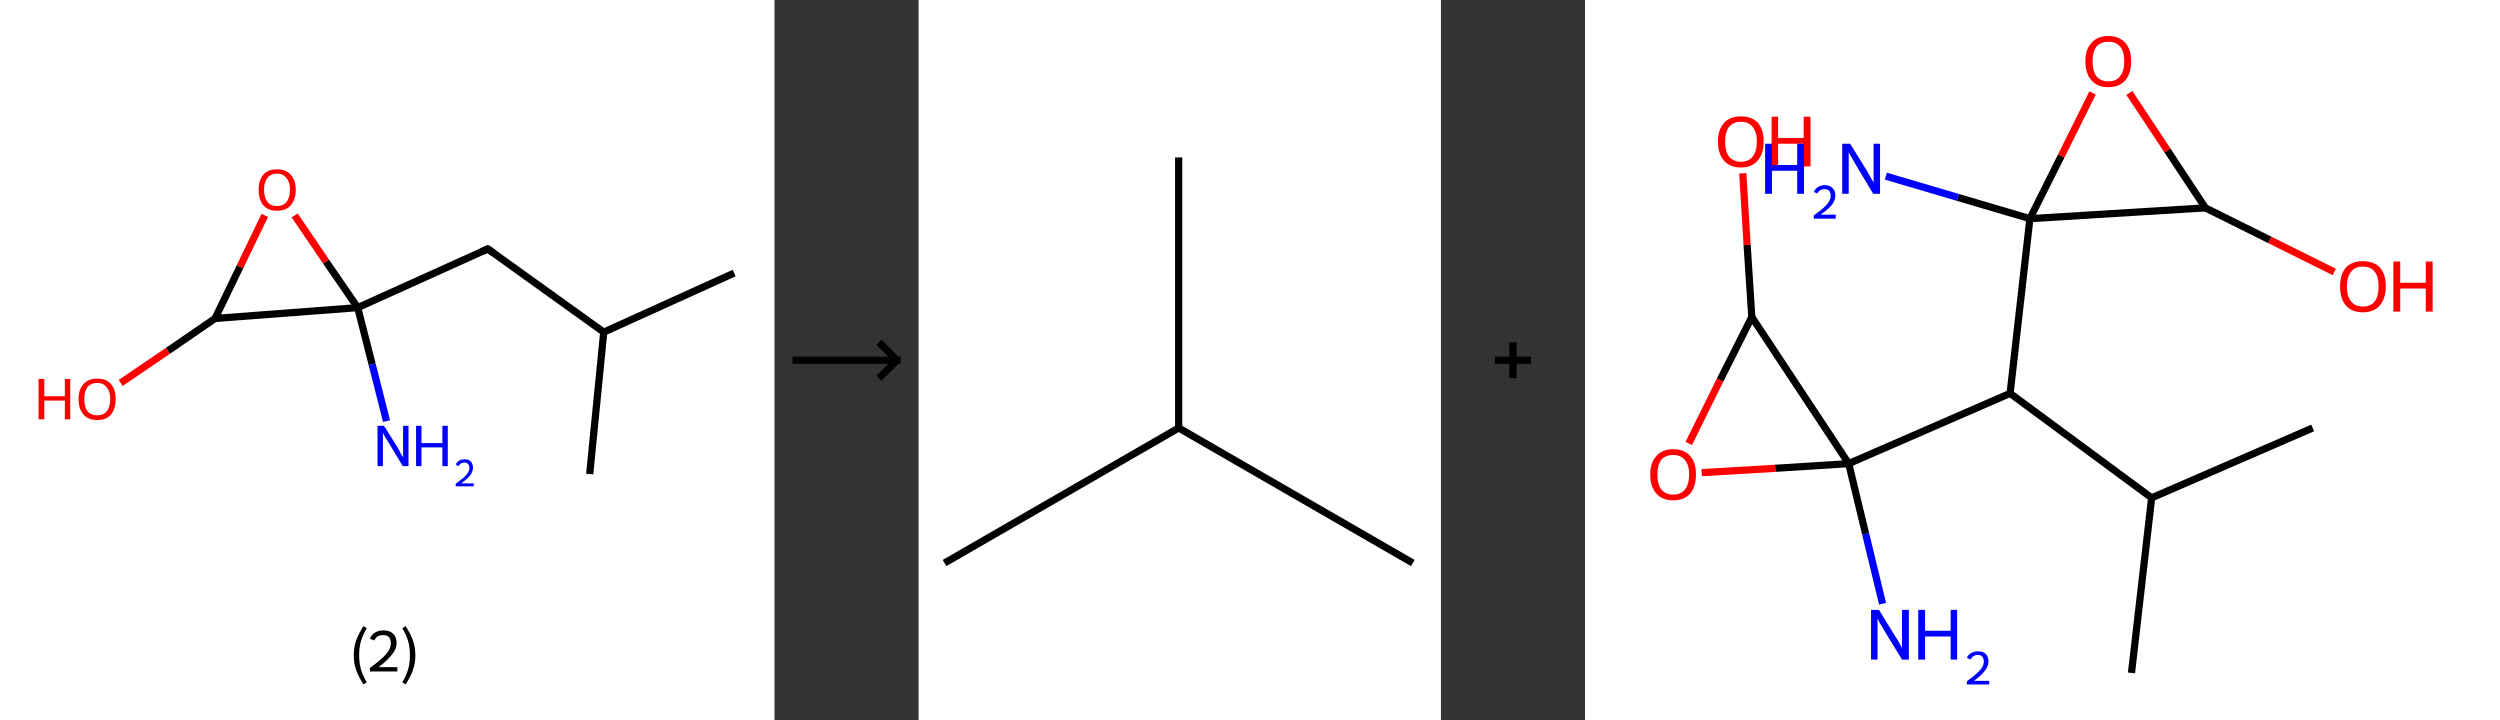 <?xml version='1.0' encoding='ASCII' standalone='yes'?>
<svg xmlns="http://www.w3.org/2000/svg" xmlns:xlink="http://www.w3.org/1999/xlink" version="1.1" width="694.0px" viewBox="0 0 694.0 200.0" height="200.0px">
  <rect x="0" y="0" width="694.0" height="200.0" fill="#333333" stroke="none"/>
  <g>
    <g transform="translate(0, 0) scale(1 1) "><!-- END OF HEADER -->
<rect style="opacity:1.0;fill:#FFFFFF;stroke:none" width="215.0" height="200.0" x="0.0" y="0.0"> </rect>
<path class="bond-0 atom-0 atom-1" d="M 203.8,75.8 L 167.6,92.2" style="fill:none;fill-rule:evenodd;stroke:#000000;stroke-width:2.0px;stroke-linecap:butt;stroke-linejoin:miter;stroke-opacity:1"/>
<path class="bond-1 atom-1 atom-2" d="M 167.6,92.2 L 163.7,131.6" style="fill:none;fill-rule:evenodd;stroke:#000000;stroke-width:2.0px;stroke-linecap:butt;stroke-linejoin:miter;stroke-opacity:1"/>
<path class="bond-2 atom-1 atom-3" d="M 167.6,92.2 L 135.4,69.1" style="fill:none;fill-rule:evenodd;stroke:#000000;stroke-width:2.0px;stroke-linecap:butt;stroke-linejoin:miter;stroke-opacity:1"/>
<path class="bond-3 atom-3 atom-4" d="M 135.4,69.1 L 99.3,85.4" style="fill:none;fill-rule:evenodd;stroke:#000000;stroke-width:2.0px;stroke-linecap:butt;stroke-linejoin:miter;stroke-opacity:1"/>
<path class="bond-4 atom-4 atom-5" d="M 99.3,85.4 L 103.3,101.1" style="fill:none;fill-rule:evenodd;stroke:#000000;stroke-width:2.0px;stroke-linecap:butt;stroke-linejoin:miter;stroke-opacity:1"/>
<path class="bond-4 atom-4 atom-5" d="M 103.3,101.1 L 107.3,116.9" style="fill:none;fill-rule:evenodd;stroke:#0000FF;stroke-width:2.0px;stroke-linecap:butt;stroke-linejoin:miter;stroke-opacity:1"/>
<path class="bond-5 atom-4 atom-6" d="M 99.3,85.4 L 90.5,72.6" style="fill:none;fill-rule:evenodd;stroke:#000000;stroke-width:2.0px;stroke-linecap:butt;stroke-linejoin:miter;stroke-opacity:1"/>
<path class="bond-5 atom-4 atom-6" d="M 90.5,72.6 L 81.8,59.8" style="fill:none;fill-rule:evenodd;stroke:#FF0000;stroke-width:2.0px;stroke-linecap:butt;stroke-linejoin:miter;stroke-opacity:1"/>
<path class="bond-6 atom-6 atom-7" d="M 73.5,59.8 L 66.6,74.1" style="fill:none;fill-rule:evenodd;stroke:#FF0000;stroke-width:2.0px;stroke-linecap:butt;stroke-linejoin:miter;stroke-opacity:1"/>
<path class="bond-6 atom-6 atom-7" d="M 66.6,74.1 L 59.7,88.4" style="fill:none;fill-rule:evenodd;stroke:#000000;stroke-width:2.0px;stroke-linecap:butt;stroke-linejoin:miter;stroke-opacity:1"/>
<path class="bond-7 atom-7 atom-8" d="M 59.7,88.4 L 46.6,97.4" style="fill:none;fill-rule:evenodd;stroke:#000000;stroke-width:2.0px;stroke-linecap:butt;stroke-linejoin:miter;stroke-opacity:1"/>
<path class="bond-7 atom-7 atom-8" d="M 46.6,97.4 L 33.5,106.3" style="fill:none;fill-rule:evenodd;stroke:#FF0000;stroke-width:2.0px;stroke-linecap:butt;stroke-linejoin:miter;stroke-opacity:1"/>
<path class="bond-8 atom-7 atom-4" d="M 59.7,88.4 L 99.3,85.4" style="fill:none;fill-rule:evenodd;stroke:#000000;stroke-width:2.0px;stroke-linecap:butt;stroke-linejoin:miter;stroke-opacity:1"/>
<path d="M 137.0,70.2 L 135.4,69.1 L 133.6,69.9" style="fill:none;stroke:#000000;stroke-width:2.0px;stroke-linecap:butt;stroke-linejoin:miter;stroke-opacity:1;"/>
<path class="atom-5" d="M 106.6 118.2 L 110.3 124.1 Q 110.7 124.7, 111.2 125.8 Q 111.8 126.9, 111.9 126.9 L 111.9 118.2 L 113.4 118.2 L 113.4 129.4 L 111.8 129.4 L 107.9 122.9 Q 107.4 122.2, 106.9 121.3 Q 106.4 120.4, 106.3 120.1 L 106.3 129.4 L 104.8 129.4 L 104.8 118.2 L 106.6 118.2 " fill="#0000FF"/>
<path class="atom-5" d="M 115.5 118.2 L 117.0 118.2 L 117.0 123.0 L 122.8 123.0 L 122.8 118.2 L 124.3 118.2 L 124.3 129.4 L 122.8 129.4 L 122.8 124.2 L 117.0 124.2 L 117.0 129.4 L 115.5 129.4 L 115.5 118.2 " fill="#0000FF"/>
<path class="atom-5" d="M 126.5 129.0 Q 126.8 128.3, 127.4 127.9 Q 128.1 127.5, 129.0 127.5 Q 130.1 127.5, 130.7 128.1 Q 131.3 128.8, 131.3 129.8 Q 131.3 130.9, 130.5 132.0 Q 129.7 133.0, 128.0 134.2 L 131.5 134.2 L 131.5 135.0 L 126.5 135.0 L 126.5 134.3 Q 127.8 133.3, 128.7 132.6 Q 129.5 131.9, 129.9 131.2 Q 130.3 130.6, 130.3 129.9 Q 130.3 129.2, 129.9 128.8 Q 129.6 128.4, 129.0 128.4 Q 128.4 128.4, 128.0 128.6 Q 127.6 128.9, 127.3 129.4 L 126.5 129.0 " fill="#0000FF"/>
<path class="atom-6" d="M 71.8 52.7 Q 71.8 50.0, 73.1 48.5 Q 74.4 47.0, 76.9 47.0 Q 79.4 47.0, 80.7 48.5 Q 82.1 50.0, 82.1 52.7 Q 82.1 55.4, 80.7 57.0 Q 79.4 58.5, 76.9 58.5 Q 74.4 58.5, 73.1 57.0 Q 71.8 55.4, 71.8 52.7 M 76.9 57.2 Q 78.6 57.2, 79.5 56.1 Q 80.5 54.9, 80.5 52.7 Q 80.5 50.5, 79.5 49.4 Q 78.6 48.2, 76.9 48.2 Q 75.2 48.2, 74.3 49.3 Q 73.3 50.5, 73.3 52.7 Q 73.3 54.9, 74.3 56.1 Q 75.2 57.2, 76.9 57.2 " fill="#FF0000"/>
<path class="atom-8" d="M 10.7 105.2 L 12.3 105.2 L 12.3 110.0 L 18.0 110.0 L 18.0 105.2 L 19.5 105.2 L 19.5 116.4 L 18.0 116.4 L 18.0 111.2 L 12.3 111.2 L 12.3 116.4 L 10.7 116.4 L 10.7 105.2 " fill="#FF0000"/>
<path class="atom-8" d="M 21.8 110.8 Q 21.8 108.1, 23.2 106.6 Q 24.5 105.1, 27.0 105.1 Q 29.5 105.1, 30.8 106.6 Q 32.1 108.1, 32.1 110.8 Q 32.1 113.5, 30.8 115.1 Q 29.5 116.6, 27.0 116.6 Q 24.5 116.6, 23.2 115.1 Q 21.8 113.5, 21.8 110.8 M 27.0 115.3 Q 28.7 115.3, 29.6 114.2 Q 30.6 113.0, 30.6 110.8 Q 30.6 108.6, 29.6 107.5 Q 28.7 106.3, 27.0 106.3 Q 25.3 106.3, 24.3 107.4 Q 23.4 108.6, 23.4 110.8 Q 23.4 113.0, 24.3 114.2 Q 25.3 115.3, 27.0 115.3 " fill="#FF0000"/>
<path class="legend" d="M 98.2 181.9 Q 98.2 179.6, 98.9 177.7 Q 99.6 175.8, 100.9 173.8 L 101.8 174.4 Q 100.7 176.3, 100.2 178.0 Q 99.7 179.7, 99.7 181.9 Q 99.7 184.0, 100.2 185.8 Q 100.7 187.5, 101.8 189.4 L 100.9 190.0 Q 99.6 188.0, 98.9 186.1 Q 98.2 184.2, 98.2 181.9 " fill="#000000"/>
<path class="legend" d="M 102.7 177.3 Q 103.1 176.2, 104.1 175.6 Q 105.1 175.0, 106.5 175.0 Q 108.2 175.0, 109.1 175.9 Q 110.1 176.8, 110.1 178.5 Q 110.1 180.2, 108.8 181.7 Q 107.6 183.3, 105.1 185.2 L 110.3 185.2 L 110.3 186.4 L 102.7 186.4 L 102.7 185.4 Q 104.8 183.9, 106.0 182.8 Q 107.3 181.6, 107.9 180.6 Q 108.5 179.6, 108.5 178.6 Q 108.5 177.5, 108.0 176.9 Q 107.4 176.3, 106.5 176.3 Q 105.5 176.3, 104.9 176.6 Q 104.3 177.0, 103.9 177.8 L 102.7 177.3 " fill="#000000"/>
<path class="legend" d="M 115.3 181.9 Q 115.3 184.2, 114.6 186.1 Q 113.9 188.0, 112.6 190.0 L 111.7 189.4 Q 112.8 187.5, 113.3 185.8 Q 113.8 184.0, 113.8 181.9 Q 113.8 179.7, 113.3 178.0 Q 112.8 176.3, 111.7 174.4 L 112.6 173.8 Q 113.9 175.8, 114.6 177.7 Q 115.3 179.6, 115.3 181.9 " fill="#000000"/>
</g>
    <g transform="translate(215.0, 0) scale(1 1) "><line x1="5" y1="100" x2="35" y2="100" style="stroke:rgb(0,0,0);stroke-width:2"/>
  <line x1="34" y1="100" x2="29" y2="95" style="stroke:rgb(0,0,0);stroke-width:2"/>
  <line x1="34" y1="100" x2="29" y2="105" style="stroke:rgb(0,0,0);stroke-width:2"/>
</g>
    <g transform="translate(255.0, 0) scale(1 1) "><!-- END OF HEADER -->
<rect style="opacity:1.0;fill:#FFFFFF;stroke:none" width="145.0" height="200.0" x="0.0" y="0.0"> </rect>
<path class="bond-0 atom-0 atom-1" d="M 7.2,156.3 L 72.2,118.8" style="fill:none;fill-rule:evenodd;stroke:#000000;stroke-width:2.0px;stroke-linecap:butt;stroke-linejoin:miter;stroke-opacity:1"/>
<path class="bond-1 atom-1 atom-2" d="M 72.2,118.8 L 137.2,156.3" style="fill:none;fill-rule:evenodd;stroke:#000000;stroke-width:2.0px;stroke-linecap:butt;stroke-linejoin:miter;stroke-opacity:1"/>
<path class="bond-2 atom-1 atom-3" d="M 72.2,118.8 L 72.2,43.7" style="fill:none;fill-rule:evenodd;stroke:#000000;stroke-width:2.0px;stroke-linecap:butt;stroke-linejoin:miter;stroke-opacity:1"/>
</g>
    <g transform="translate(400.0, 0) scale(1 1) "><line x1="15" y1="100" x2="25" y2="100" style="stroke:rgb(0,0,0);stroke-width:2"/>
  <line x1="20" y1="95" x2="20" y2="105" style="stroke:rgb(0,0,0);stroke-width:2"/>
</g>
    <g transform="translate(440.0, 0) scale(1 1) "><!-- END OF HEADER -->
<rect style="opacity:1.0;fill:#FFFFFF;stroke:none" width="254.0" height="200.0" x="0.0" y="0.0"> </rect>
<path class="bond-0 atom-0 atom-1" d="M 202.0,118.8 L 157.3,138.2" style="fill:none;fill-rule:evenodd;stroke:#000000;stroke-width:2.0px;stroke-linecap:butt;stroke-linejoin:miter;stroke-opacity:1"/>
<path class="bond-1 atom-1 atom-2" d="M 157.3,138.2 L 151.7,186.8" style="fill:none;fill-rule:evenodd;stroke:#000000;stroke-width:2.0px;stroke-linecap:butt;stroke-linejoin:miter;stroke-opacity:1"/>
<path class="bond-2 atom-1 atom-3" d="M 157.3,138.2 L 118.0,109.2" style="fill:none;fill-rule:evenodd;stroke:#000000;stroke-width:2.0px;stroke-linecap:butt;stroke-linejoin:miter;stroke-opacity:1"/>
<path class="bond-3 atom-3 atom-4" d="M 118.0,109.2 L 73.2,128.7" style="fill:none;fill-rule:evenodd;stroke:#000000;stroke-width:2.0px;stroke-linecap:butt;stroke-linejoin:miter;stroke-opacity:1"/>
<path class="bond-4 atom-4 atom-5" d="M 73.2,128.7 L 77.9,148.2" style="fill:none;fill-rule:evenodd;stroke:#000000;stroke-width:2.0px;stroke-linecap:butt;stroke-linejoin:miter;stroke-opacity:1"/>
<path class="bond-4 atom-4 atom-5" d="M 77.9,148.2 L 82.6,167.6" style="fill:none;fill-rule:evenodd;stroke:#0000FF;stroke-width:2.0px;stroke-linecap:butt;stroke-linejoin:miter;stroke-opacity:1"/>
<path class="bond-5 atom-4 atom-6" d="M 73.2,128.7 L 52.8,130.0" style="fill:none;fill-rule:evenodd;stroke:#000000;stroke-width:2.0px;stroke-linecap:butt;stroke-linejoin:miter;stroke-opacity:1"/>
<path class="bond-5 atom-4 atom-6" d="M 52.8,130.0 L 32.4,131.2" style="fill:none;fill-rule:evenodd;stroke:#FF0000;stroke-width:2.0px;stroke-linecap:butt;stroke-linejoin:miter;stroke-opacity:1"/>
<path class="bond-6 atom-6 atom-7" d="M 28.8,123.1 L 37.5,105.5" style="fill:none;fill-rule:evenodd;stroke:#FF0000;stroke-width:2.0px;stroke-linecap:butt;stroke-linejoin:miter;stroke-opacity:1"/>
<path class="bond-6 atom-6 atom-7" d="M 37.5,105.5 L 46.3,88.0" style="fill:none;fill-rule:evenodd;stroke:#000000;stroke-width:2.0px;stroke-linecap:butt;stroke-linejoin:miter;stroke-opacity:1"/>
<path class="bond-7 atom-7 atom-8" d="M 46.3,88.0 L 45.0,68.0" style="fill:none;fill-rule:evenodd;stroke:#000000;stroke-width:2.0px;stroke-linecap:butt;stroke-linejoin:miter;stroke-opacity:1"/>
<path class="bond-7 atom-7 atom-8" d="M 45.0,68.0 L 43.8,48.1" style="fill:none;fill-rule:evenodd;stroke:#FF0000;stroke-width:2.0px;stroke-linecap:butt;stroke-linejoin:miter;stroke-opacity:1"/>
<path class="bond-8 atom-3 atom-9" d="M 118.0,109.2 L 123.5,60.7" style="fill:none;fill-rule:evenodd;stroke:#000000;stroke-width:2.0px;stroke-linecap:butt;stroke-linejoin:miter;stroke-opacity:1"/>
<path class="bond-9 atom-9 atom-10" d="M 123.5,60.7 L 103.5,54.8" style="fill:none;fill-rule:evenodd;stroke:#000000;stroke-width:2.0px;stroke-linecap:butt;stroke-linejoin:miter;stroke-opacity:1"/>
<path class="bond-9 atom-9 atom-10" d="M 103.5,54.8 L 83.5,48.9" style="fill:none;fill-rule:evenodd;stroke:#0000FF;stroke-width:2.0px;stroke-linecap:butt;stroke-linejoin:miter;stroke-opacity:1"/>
<path class="bond-10 atom-9 atom-11" d="M 123.5,60.7 L 132.2,43.3" style="fill:none;fill-rule:evenodd;stroke:#000000;stroke-width:2.0px;stroke-linecap:butt;stroke-linejoin:miter;stroke-opacity:1"/>
<path class="bond-10 atom-9 atom-11" d="M 132.2,43.3 L 140.9,25.8" style="fill:none;fill-rule:evenodd;stroke:#FF0000;stroke-width:2.0px;stroke-linecap:butt;stroke-linejoin:miter;stroke-opacity:1"/>
<path class="bond-11 atom-11 atom-12" d="M 151.1,25.8 L 161.7,41.8" style="fill:none;fill-rule:evenodd;stroke:#FF0000;stroke-width:2.0px;stroke-linecap:butt;stroke-linejoin:miter;stroke-opacity:1"/>
<path class="bond-11 atom-11 atom-12" d="M 161.7,41.8 L 172.2,57.7" style="fill:none;fill-rule:evenodd;stroke:#000000;stroke-width:2.0px;stroke-linecap:butt;stroke-linejoin:miter;stroke-opacity:1"/>
<path class="bond-12 atom-12 atom-13" d="M 172.2,57.7 L 190.1,66.6" style="fill:none;fill-rule:evenodd;stroke:#000000;stroke-width:2.0px;stroke-linecap:butt;stroke-linejoin:miter;stroke-opacity:1"/>
<path class="bond-12 atom-12 atom-13" d="M 190.1,66.6 L 208.0,75.5" style="fill:none;fill-rule:evenodd;stroke:#FF0000;stroke-width:2.0px;stroke-linecap:butt;stroke-linejoin:miter;stroke-opacity:1"/>
<path class="bond-13 atom-7 atom-4" d="M 46.3,88.0 L 73.2,128.7" style="fill:none;fill-rule:evenodd;stroke:#000000;stroke-width:2.0px;stroke-linecap:butt;stroke-linejoin:miter;stroke-opacity:1"/>
<path class="bond-14 atom-12 atom-9" d="M 172.2,57.7 L 123.5,60.7" style="fill:none;fill-rule:evenodd;stroke:#000000;stroke-width:2.0px;stroke-linecap:butt;stroke-linejoin:miter;stroke-opacity:1"/>
<path class="atom-5" d="M 81.6 169.3 L 86.1 176.6 Q 86.6 177.3, 87.3 178.6 Q 88.0 179.9, 88.0 180.0 L 88.0 169.3 L 89.9 169.3 L 89.9 183.1 L 88.0 183.1 L 83.1 175.1 Q 82.6 174.1, 81.9 173.1 Q 81.4 172.0, 81.2 171.7 L 81.2 183.1 L 79.4 183.1 L 79.4 169.3 L 81.6 169.3 " fill="#0000FF"/>
<path class="atom-5" d="M 92.5 169.3 L 94.4 169.3 L 94.4 175.1 L 101.5 175.1 L 101.5 169.3 L 103.3 169.3 L 103.3 183.1 L 101.5 183.1 L 101.5 176.7 L 94.4 176.7 L 94.4 183.1 L 92.5 183.1 L 92.5 169.3 " fill="#0000FF"/>
<path class="atom-5" d="M 106.0 182.6 Q 106.4 181.7, 107.2 181.3 Q 108.0 180.8, 109.1 180.8 Q 110.5 180.8, 111.2 181.5 Q 112.0 182.3, 112.0 183.6 Q 112.0 184.9, 111.0 186.2 Q 110.0 187.5, 108.0 189.0 L 112.2 189.0 L 112.2 190.0 L 106.0 190.0 L 106.0 189.1 Q 107.7 187.9, 108.7 187.0 Q 109.7 186.1, 110.2 185.3 Q 110.7 184.5, 110.7 183.7 Q 110.7 182.8, 110.3 182.3 Q 109.8 181.8, 109.1 181.8 Q 108.4 181.8, 107.9 182.1 Q 107.4 182.4, 107.0 183.1 L 106.0 182.6 " fill="#0000FF"/>
<path class="atom-6" d="M 18.1 131.7 Q 18.1 128.4, 19.8 126.6 Q 21.4 124.7, 24.5 124.7 Q 27.6 124.7, 29.2 126.6 Q 30.8 128.4, 30.8 131.7 Q 30.8 135.1, 29.2 137.0 Q 27.5 138.9, 24.5 138.9 Q 21.4 138.9, 19.8 137.0 Q 18.1 135.1, 18.1 131.7 M 24.5 137.3 Q 26.6 137.3, 27.7 135.9 Q 28.9 134.5, 28.9 131.7 Q 28.9 129.0, 27.7 127.7 Q 26.6 126.3, 24.5 126.3 Q 22.4 126.3, 21.2 127.6 Q 20.1 129.0, 20.1 131.7 Q 20.1 134.5, 21.2 135.9 Q 22.4 137.3, 24.5 137.3 " fill="#FF0000"/>
<path class="atom-8" d="M 36.9 39.3 Q 36.9 36.0, 38.6 34.1 Q 40.2 32.3, 43.3 32.3 Q 46.3 32.3, 48.0 34.1 Q 49.6 36.0, 49.6 39.3 Q 49.6 42.7, 47.9 44.6 Q 46.3 46.5, 43.3 46.5 Q 40.2 46.5, 38.6 44.6 Q 36.9 42.7, 36.9 39.3 M 43.3 44.9 Q 45.4 44.9, 46.5 43.5 Q 47.7 42.1, 47.7 39.3 Q 47.7 36.6, 46.5 35.2 Q 45.4 33.8, 43.3 33.8 Q 41.2 33.8, 40.0 35.2 Q 38.9 36.6, 38.9 39.3 Q 38.9 42.1, 40.0 43.5 Q 41.2 44.9, 43.3 44.9 " fill="#FF0000"/>
<path class="atom-8" d="M 51.8 32.4 L 53.6 32.4 L 53.6 38.3 L 60.7 38.3 L 60.7 32.4 L 62.6 32.4 L 62.6 46.2 L 60.7 46.2 L 60.7 39.9 L 53.6 39.9 L 53.6 46.2 L 51.8 46.2 L 51.8 32.4 " fill="#FF0000"/>
<path class="atom-10" d="M 50.0 39.9 L 51.9 39.9 L 51.9 45.8 L 58.9 45.8 L 58.9 39.9 L 60.8 39.9 L 60.8 53.8 L 58.9 53.8 L 58.9 47.4 L 51.9 47.4 L 51.9 53.8 L 50.0 53.8 L 50.0 39.9 " fill="#0000FF"/>
<path class="atom-10" d="M 63.5 53.3 Q 63.9 52.4, 64.7 51.9 Q 65.5 51.4, 66.6 51.4 Q 67.9 51.4, 68.7 52.2 Q 69.5 52.9, 69.5 54.3 Q 69.5 55.6, 68.5 56.9 Q 67.5 58.1, 65.4 59.6 L 69.6 59.6 L 69.6 60.7 L 63.5 60.7 L 63.5 59.8 Q 65.2 58.6, 66.2 57.7 Q 67.2 56.8, 67.7 56.0 Q 68.2 55.2, 68.2 54.3 Q 68.2 53.5, 67.8 53.0 Q 67.3 52.5, 66.6 52.5 Q 65.8 52.5, 65.3 52.8 Q 64.8 53.1, 64.5 53.7 L 63.5 53.3 " fill="#0000FF"/>
<path class="atom-10" d="M 73.6 39.9 L 78.2 47.3 Q 78.6 48.0, 79.3 49.3 Q 80.1 50.6, 80.1 50.7 L 80.1 39.9 L 81.9 39.9 L 81.9 53.8 L 80.0 53.8 L 75.2 45.8 Q 74.6 44.8, 74.0 43.7 Q 73.4 42.7, 73.2 42.3 L 73.2 53.8 L 71.4 53.8 L 71.4 39.9 L 73.6 39.9 " fill="#0000FF"/>
<path class="atom-11" d="M 138.9 17.0 Q 138.9 13.7, 140.6 11.9 Q 142.2 10.0, 145.3 10.0 Q 148.3 10.0, 150.0 11.9 Q 151.6 13.7, 151.6 17.0 Q 151.6 20.4, 150.0 22.3 Q 148.3 24.2, 145.3 24.2 Q 142.2 24.2, 140.6 22.3 Q 138.9 20.4, 138.9 17.0 M 145.3 22.6 Q 147.4 22.6, 148.5 21.2 Q 149.7 19.8, 149.7 17.0 Q 149.7 14.3, 148.5 12.9 Q 147.4 11.6, 145.3 11.6 Q 143.2 11.6, 142.0 12.9 Q 140.9 14.3, 140.9 17.0 Q 140.9 19.8, 142.0 21.2 Q 143.2 22.6, 145.3 22.6 " fill="#FF0000"/>
<path class="atom-13" d="M 209.6 79.5 Q 209.6 76.2, 211.2 74.3 Q 212.9 72.5, 215.9 72.5 Q 219.0 72.5, 220.7 74.3 Q 222.3 76.2, 222.3 79.5 Q 222.3 82.9, 220.6 84.8 Q 219.0 86.7, 215.9 86.7 Q 212.9 86.7, 211.2 84.8 Q 209.6 82.9, 209.6 79.5 M 215.9 85.1 Q 218.1 85.1, 219.2 83.7 Q 220.3 82.3, 220.3 79.5 Q 220.3 76.8, 219.2 75.4 Q 218.1 74.0, 215.9 74.0 Q 213.8 74.0, 212.7 75.4 Q 211.5 76.8, 211.5 79.5 Q 211.5 82.3, 212.7 83.7 Q 213.8 85.1, 215.9 85.1 " fill="#FF0000"/>
<path class="atom-13" d="M 224.4 72.6 L 226.3 72.6 L 226.3 78.5 L 233.4 78.5 L 233.4 72.6 L 235.3 72.6 L 235.3 86.5 L 233.4 86.5 L 233.4 80.1 L 226.3 80.1 L 226.3 86.5 L 224.4 86.5 L 224.4 72.6 " fill="#FF0000"/>
</g>
  </g>
</svg>
